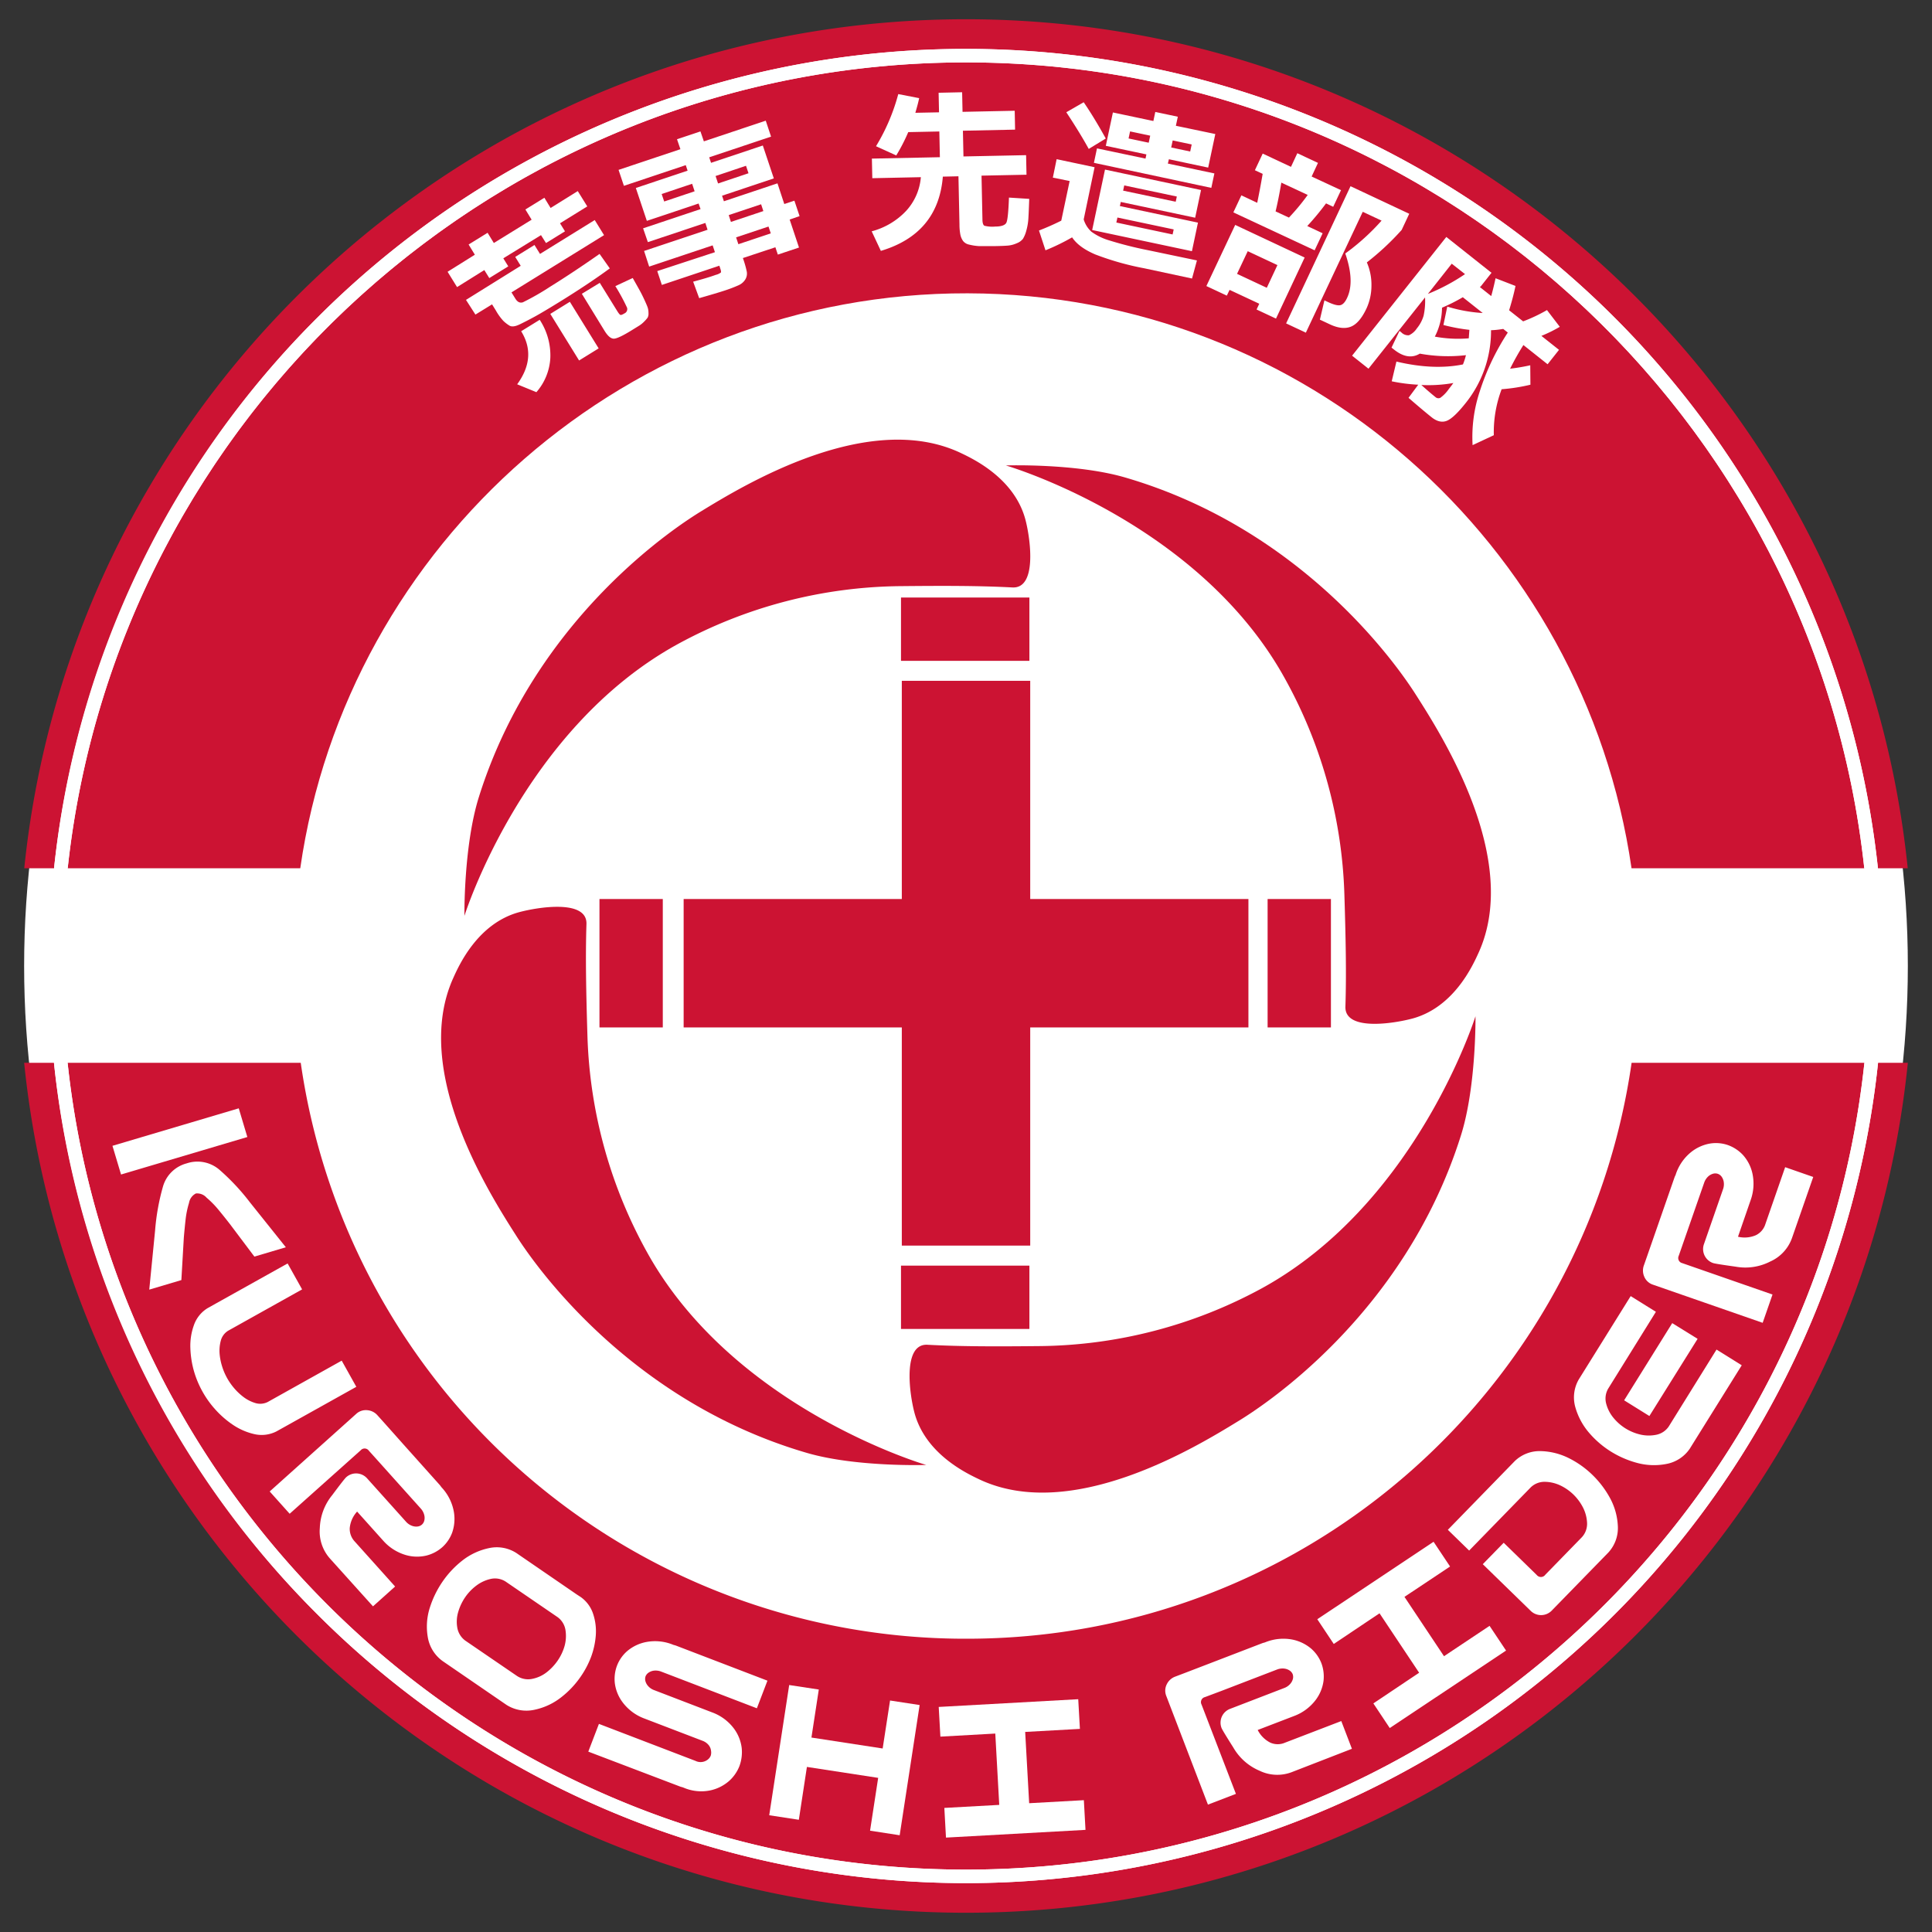 <svg viewBox="0 0 566.93 566.93" xmlns="http://www.w3.org/2000/svg"><rect x="0" y="0" width="566.93" height="566.93" fill="#333333" stroke="none"/><circle cx="283.46" cy="283.46" fill="#fff" r="276.38"/><path d="m283.94 86.07c99.13.24 181 73.49 194.82 168.71h68.3c-14.34-132.78-127.06-236.47-263.6-236.47s-249.25 103.69-263.59 236.47h68.24c13.7-95.3 96.54-168.95 195.83-168.71z" fill="#cc1333"/><path d="m283.46 548.62c136.62 0 249.41-103.85 263.63-236.75h-68.31c-13.79 95.84-96 169.22-195.53 169a197 197 0 0 1 -195-169h-68.41c14.22 132.9 127.01 236.75 263.62 236.75z" fill="#cc1333"/><path d="m551.1 311.87a269.13 269.13 0 0 1 -457.93 161.89 267 267 0 0 1 -77.34-161.89h-8.74c14.22 140.13 132.53 249.41 276.37 249.41s262.16-109.28 276.38-249.41z" fill="#cc1333"/><path d="m283.46 14.34a269.17 269.17 0 0 1 267.61 240.44h8.74c-14.35-139.95-132.6-249.13-276.35-249.13s-261.99 109.18-276.34 249.13h8.74a269.17 269.17 0 0 1 267.6-240.44z" fill="#cc1333"/><path d="m283.46 552.59a269.17 269.17 0 0 0 267.64-240.72h-4c-14.22 132.9-127 236.75-263.63 236.75s-249.41-103.85-263.63-236.75h-4a269.17 269.17 0 0 0 267.62 240.72z" fill="#feffff"/><path d="m283.46 18.31c136.54 0 249.26 103.69 263.6 236.47h4a269.13 269.13 0 0 0 -457.89-161.61 267.08 267.08 0 0 0 -77.31 161.61h4c14.35-132.78 127.14-236.47 263.6-236.47z" fill="#feffff"/><g fill="#fff"><path d="m169.54 56.07 2.79 4.5-8 4.95 1.46 2.36-5.57 3.44-1.47-2.32-11.06 6.8 1.46 2.36-5.57 3.44-1.46-2.35-8 5-2.78-4.5 8-5-1.83-3 5.57-3.44 1.83 3 11.09-6.84-1.83-3 5.57-3.44 1.83 3zm7.71 12.93-27.16 16.8 1.14 1.84c.62 1 1.36 1.35 2.22 1.06a74.23 74.23 0 0 0 8-4.58q6.67-4.14 14.49-9.61l3 4.25q-6.22 4.56-14.72 9.81-5 3.08-7.23 4.3t-4.37 2.26c-1.41.7-2.45.83-3.12.42a10.14 10.14 0 0 1 -1.81-1.4 16 16 0 0 1 -2.16-3l-1.14-1.84-4.88 3-2.77-4.31 16.06-10-1.61-2.61 5.65-3.5 1.62 2.62 16.06-9.94zm-24.32 28.2 5.44-3.36a19 19 0 0 1 3.12 11.16 16.58 16.58 0 0 1 -4.09 10.08l-5.64-2.31q5.84-8.02 1.17-15.57zm17 8.58-8.45-13.67 5.74-3.55 8.45 13.67zm.81-19.57 5.26-3.21 5.11 8.26c.43.69.74 1.07.94 1.14s.59-.07 1.16-.42a1.38 1.38 0 0 0 .79-1.7 58.67 58.67 0 0 0 -3.43-6.32l5.1-2.38c.89 1.58 1.58 2.8 2.06 3.67s.94 1.8 1.39 2.78.76 1.7.92 2.16a4.94 4.94 0 0 1 .25 1.65 2.5 2.5 0 0 1 -.25 1.37 9.25 9.25 0 0 1 -1 1.14 7.75 7.75 0 0 1 -1.43 1.18l-2.12 1.31q-4.06 2.52-5.36 2.54c-.86 0-1.76-.74-2.72-2.29z"/><path d="m233.11 58.89 1.52 4.53-2.91 1 2.74 8.22-6.21 2.07-.72-2.15-9.53 3.16.06.19a29.73 29.73 0 0 1 1.07 3.76 3.27 3.27 0 0 1 -.42 2.32 4.4 4.4 0 0 1 -2 1.72 41.6 41.6 0 0 1 -4.25 1.61c-1.37.45-3.8 1.18-7.29 2.17l-1.77-4.83c2.89-.78 5.09-1.43 6.62-2a4 4 0 0 0 1.5-.68c.11-.16.06-.53-.13-1.1l-.3-.91-16.87 5.64-1.35-4.06 16.92-5.55-.67-2-18.63 6.23-1.49-4.59 18.63-6.22-.65-2-16.87 5.63-1.4-4.05 16.86-5.64-.57-1.64-8.93 3-6.26 2.09-3.23-9.65 15.19-5.08-.54-1.62-18.15 6.07-1.57-4.68 18.15-6.07-1-2.92 6.88-2.3 1 2.92 18.16-6.07 1.56 4.68-18.15 6.07.54 1.62 15.19-5.08 3.23 9.65-15.19 5.08.54 1.63 15.72-5.26 2 6.07zm-38.21.24 8.93-3-.73-2.2-8.94 3zm15.81-5.29 8.93-3-.73-2.19-8.93 3zm3.77 11.28 9.52-3.18-.66-2-9.5 3.18zm2.19 6.54 9.51-3.18-.67-2-9.51 3.17z"/><path d="m257.06 42.91a58.59 58.59 0 0 0 6.53-15.3l6.13 1.19c-.22 1.08-.59 2.51-1.12 4.3l6.95-.14-.12-5.74 6.9-.15.12 5.75 15.31-.32.11 5.54-15.31.32.16 7.55 18.38-.38.12 5.74-13.2.27.27 12.85c0 1 .21 1.65.57 1.85a9.45 9.45 0 0 0 3.2.24c1.81 0 2.9-.42 3.25-1.13s.61-3.17.76-7.37l5.95.38c-.09 2.39-.16 4.23-.24 5.55a16.82 16.82 0 0 1 -.6 3.71 9.09 9.09 0 0 1 -1 2.46 4.18 4.18 0 0 1 -1.82 1.3 8.06 8.06 0 0 1 -2.65.69q-1.34.11-3.9.15c-1.92 0-3.43 0-4.54 0a15.92 15.92 0 0 1 -2.91-.45 3 3 0 0 1 -1.78-1.09 5 5 0 0 1 -.77-1.83 15.77 15.77 0 0 1 -.26-2.91l-.3-14.21-4.58.1q-1.37 16.75-18.19 21.79l-2.69-5.74a21.37 21.37 0 0 0 10.11-6 16.65 16.65 0 0 0 4.32-9.89l-14.25.3-.12-5.75 19.95-.41-.16-7.55-9.12.19a53.4 53.4 0 0 1 -3.52 6.84z"/><path d="m310.06 46.71 11.14 2.36-3.2 15.32a8 8 0 0 0 2.27 3.61 17 17 0 0 0 5.25 2.55 109.86 109.86 0 0 0 11.37 2.87l14.34 3-1.44 5.31-14-3a82.6 82.6 0 0 1 -14.43-4.08c-3.18-1.37-5.43-3-6.76-5a63 63 0 0 1 -7.81 3.8l-1.91-5.81c2.25-.86 4.42-1.83 6.54-2.89l2.46-11.63-4.93-1zm14.42-6.06-5 3.05q-2.49-4.55-6.58-10.76l5.1-2.94q3.13 4.58 6.48 10.65zm4.14 19.82 22.91 4.86-1.77 8.38-29.27-6.21 3.76-17.74 28.18 6-1.72 8.13-21.83-4.63zm28-21.14-2.09 9.85-11.53-2.45-.3 1.27 13.65 2.89-.9 4.24-34.45-7.35.9-4.24 14.24 3 .26-1.23-5.91-1.25-6-1.27 2.08-9.79 11.88 2.51.56-2.66 6.61 1.4-.57 2.66zm-28.72 24.5-.32 1.47 16.51 3.5.32-1.48zm1.67-7.89 15.43 3.26.33-1.53-15.43-3.26zm7.51-14.06.44-2.07-5.91-1.25-.44 2.07zm6.6 1.4 5.57 1.18.44-2.07-5.57-1.18z"/><path d="m360.81 85.06-.81 1.69-6-2.81 8.46-17.94 20.38 9.57-8.41 17.92-5.7-2.67.79-1.69zm1.11-22.74 2.35-5 4.65 2.19c.55-2.68 1.09-5.51 1.6-8.49l-2.28-1.07 2.29-4.88 8.3 3.89 1.86-4 6.06 2.84-1.86 4 8.62 4-2.29 4.88-2.1-1a81.71 81.71 0 0 1 -5.51 6.65l4.51 2.12-2.35 5zm9.81 22.13 3.12-6.66-8.71-4.08-3.14 6.65zm6.5-20.6a64.57 64.57 0 0 0 5.51-6.65l-7.74-3.61c-.54 3.19-1.1 6-1.69 8.44zm22.86 13.15a16.45 16.45 0 0 1 1.35 6.84 16.12 16.12 0 0 1 -1.44 6.65c-1.36 2.89-2.88 4.68-4.58 5.36s-3.76.46-6.19-.68l-2.92-1.37 1.33-5.66 1 .47c1.7.8 2.93 1.11 3.67.94s1.42-.89 2-2.17q2.27-4.83-.55-13a65.58 65.58 0 0 0 10.65-9.64l-5.52-2.59-16.7 35.47-5.79-2.72 18.9-40.26 17.23 8.09-2.22 4.74a77.1 77.1 0 0 1 -10.22 9.53z"/><path d="m420.26 122.57q-2.44-1.93-6.94-5.83l2.85-3.85a49.94 49.94 0 0 1 -7.78-1l1.38-5.79q10.88 2.58 19.52.84a18.5 18.5 0 0 0 .88-2.72 45.9 45.9 0 0 1 -13.54-.45q-3.45 2.09-7.59-1.21l-.71-.56 2.34-4.9.55.44a2.76 2.76 0 0 0 2.23.84 5.47 5.47 0 0 0 2.3-2 10.47 10.47 0 0 0 2-3.75 20.45 20.45 0 0 0 .42-5.35l-16.6 20.91-4.81-3.82 27.65-34.84 13.26 10.52-3.16 4a.19.19 0 0 0 -.14.08c0 .06-.08.09-.13.09l3.35 2.66c.47-1.72.9-3.47 1.27-5.23l5.85 2.26q-.65 3.16-1.87 7.14l4.11 3.25a47.45 47.45 0 0 0 7-3.31l3.76 4.91a40.53 40.53 0 0 1 -5.4 2.66l5.17 4.1-3.35 4.23-7.1-5.64a77.47 77.47 0 0 0 -3.9 6.94 59.27 59.27 0 0 0 5.91-1l.05 5.7a54.1 54.1 0 0 1 -8.45 1.33 35.63 35.63 0 0 0 -2.29 13.49l-6.23 2.91a42.34 42.34 0 0 1 2.11-15.79 70.63 70.63 0 0 1 8.22-17.24l-1.34-1.07a25.38 25.38 0 0 1 -3.58.38 33.8 33.8 0 0 1 -7.4 21.32q-3.51 4.43-5.55 5.25t-4.32-.9zm6.22-10.18a42.07 42.07 0 0 1 -9.4.58q2.6 2.32 4.13 3.54a1.29 1.29 0 0 0 1.43.23 10.43 10.43 0 0 0 2.47-2.54c.6-.77 1.06-1.37 1.37-1.81zm3.42-31.95-3.9-3.06-7 8.87a58 58 0 0 0 10.9-5.81zm1.1 18.84q.11-1.59.18-2.49a53.45 53.45 0 0 1 -7.62-1.42l1.13-5.4a44.26 44.26 0 0 0 10.4 1.88l-5.84-4.63a52 52 0 0 1 -6.1 3.07 18.81 18.81 0 0 1 -2.11 8.49 37.5 37.5 0 0 0 9.96.5z"/><path d="m72.58 333.65-37.06 11-2.52-8.42 37.06-11zm-8.23 9.57a65.06 65.06 0 0 1 9 9.61l10.53 13.17-9.23 2.74-7.18-9.54c-1.17-1.51-2.31-2.93-3.4-4.25a27.25 27.25 0 0 0 -3.45-3.5 3.66 3.66 0 0 0 -3.15-1.23 3.8 3.8 0 0 0 -2 2.75 27.11 27.11 0 0 0 -1 4.81c-.19 1.71-.37 3.51-.53 5.42l-.72 12.43-9.42 2.8 1.71-17.34a65.42 65.42 0 0 1 2.34-13 9.83 9.83 0 0 1 6.94-6.71 9.89 9.89 0 0 1 9.56 1.84z"/><path d="m59.43 408.37a28.55 28.55 0 0 1 -2.57-6.21 28 28 0 0 1 -1-6.61 17.84 17.84 0 0 1 1-6.58 9.53 9.53 0 0 1 4.07-5.11l2.39-1.34 21.08-11.77 4.25 7.61-21.7 12.13a4.89 4.89 0 0 0 -2.18 3 11.38 11.38 0 0 0 -.33 3.76 17.23 17.23 0 0 0 .73 3.69 17.94 17.94 0 0 0 1.48 3.46 18.21 18.21 0 0 0 2.17 3.08 17.18 17.18 0 0 0 2.71 2.52 11.09 11.09 0 0 0 3.36 1.7 4.92 4.92 0 0 0 3.68-.3l21.7-12.13 4.29 7.68-21.08 11.77-2.39 1.33a9.57 9.57 0 0 1 -6.51.77 18.65 18.65 0 0 1 -6.13-2.65 27.81 27.81 0 0 1 -5.08-4.36 28.47 28.47 0 0 1 -3.94-5.44z"/><path d="m85 444.2-5.86-6.54 25.48-22.85a4.17 4.17 0 0 1 3.17-1 4.43 4.43 0 0 1 3 1.53l2.13 2.37 5.34 6 10.74 12a4.81 4.81 0 0 1 .47.62l.26.29a14.07 14.07 0 0 1 3.45 7 12.24 12.24 0 0 1 -.5 6.13 10.81 10.81 0 0 1 -2.88 4.25 11.14 11.14 0 0 1 -4.65 2.46 11.88 11.88 0 0 1 -6.15-.17 14.18 14.18 0 0 1 -6.57-4.21l-7.64-8.52a8.35 8.35 0 0 0 -2.16 4.81 5.4 5.4 0 0 0 1.49 4l11.82 13.18-6.49 5.82-12.6-14a11.93 11.93 0 0 1 -3-9 16.07 16.07 0 0 1 3.62-9.62q3.57-4.79 4.11-5.26a4.33 4.33 0 0 1 6.15.33l11.48 12.79a4.33 4.33 0 0 0 1.78 1.16 3.5 3.5 0 0 0 1.63.16 2.31 2.31 0 0 0 1.2-.56 2.35 2.35 0 0 0 .68-1.14 3.42 3.42 0 0 0 0-1.63 4.41 4.41 0 0 0 -1-1.9l-11.78-13.13-3.48-3.87a1.52 1.52 0 0 0 -2.39-.13z"/><path d="m170.37 468.61a9.76 9.76 0 0 1 3.71 5.07 16.14 16.14 0 0 1 .74 6.34 23.34 23.34 0 0 1 -1.39 6.23 26.62 26.62 0 0 1 -3 5.7 27.2 27.2 0 0 1 -5.87 6.2 18.93 18.93 0 0 1 -7.74 3.57 10.9 10.9 0 0 1 -8.2-1.44l-18.73-12.85a10.8 10.8 0 0 1 -4.37-7.09 18.18 18.18 0 0 1 .59-8.52 28.85 28.85 0 0 1 3.74-7.69 28 28 0 0 1 5.84-6.22 18.9 18.9 0 0 1 7.73-3.61 10.63 10.63 0 0 1 8.18 1.47l1 .69 16.69 11.45zm-18.6 23.23a5.91 5.91 0 0 0 4.45.8 10.05 10.05 0 0 0 4.23-1.95 15.43 15.43 0 0 0 3.2-3.41 14.64 14.64 0 0 0 2-4.21 11 11 0 0 0 .3-4.64 5.8 5.8 0 0 0 -2.31-3.88l-15.27-10.45a5.76 5.76 0 0 0 -4.45-.76 10.94 10.94 0 0 0 -4.22 2 14.46 14.46 0 0 0 -3.21 3.37 15.15 15.15 0 0 0 -2 4.21 10 10 0 0 0 -.31 4.65 5.94 5.94 0 0 0 2.36 3.86z"/><path d="m222.1 501.28-28.2-10.81a4.57 4.57 0 0 0 -2.11-.22 3.57 3.57 0 0 0 -1.52.61 2.4 2.4 0 0 0 -.82 1 2.47 2.47 0 0 0 -.09 1.33 3.58 3.58 0 0 0 .73 1.46 4.29 4.29 0 0 0 1.72 1.25l17.25 6.62a14 14 0 0 1 6.27 4.66 12 12 0 0 1 2.32 5.77 11.9 11.9 0 0 1 -.69 5.35 11.49 11.49 0 0 1 -3.07 4.36 12.3 12.3 0 0 1 -5.58 2.74 13.09 13.09 0 0 1 -7.7-.82l-.37-.14a4.63 4.63 0 0 1 -.75-.22l-26.86-10.22 3.12-8.14 28.32 10.85a3.37 3.37 0 0 0 2.08.31 3.51 3.51 0 0 0 1.55-.69 2.73 2.73 0 0 0 .87-1.17 3.15 3.15 0 0 0 .09-1.32 3.28 3.28 0 0 0 -.65-1.68 4.17 4.17 0 0 0 -1.7-1.28l-17.26-6.61a14.11 14.11 0 0 1 -6.27-4.64 11.84 11.84 0 0 1 -2.36-5.68 11.09 11.09 0 0 1 .65-5.22 10.79 10.79 0 0 1 3-4.25 12.2 12.2 0 0 1 5.54-2.64 13.93 13.93 0 0 1 7.74.73l.36.14a4.63 4.63 0 0 1 .75.22l26.74 10.25z"/><path d="m240.27 495.78-2.16 14.09 20.9 3.21 2.17-14.08 8.68 1.33-5.86 38.21-8.69-1.34 2.38-15.5-20.91-3.21-2.37 15.51-8.69-1.33 5.86-38.21z"/><path d="m277.11 530.52 16.11-.89-1.16-20.93-16.11.9-.49-8.71 40.94-2.27.49 8.71-16.06.89 1.17 20.92 16.05-.89.48 8.71-40.94 2.27z"/><path d="m362.67 526.4-8.21 3.15-12.27-32a4.14 4.14 0 0 1 .19-3.31 4.46 4.46 0 0 1 2.48-2.25l3-1.14 7.47-2.87 15-5.77a5.92 5.92 0 0 1 .75-.22l.36-.14a14.12 14.12 0 0 1 7.74-.74 12.3 12.3 0 0 1 5.55 2.65 11 11 0 0 1 3 4.24 11.22 11.22 0 0 1 .65 5.22 11.92 11.92 0 0 1 -2.35 5.68 14.15 14.15 0 0 1 -6.27 4.64l-10.7 4.11a8.39 8.39 0 0 0 3.74 3.73 5.34 5.34 0 0 0 4.26 0l16.53-6.35 3.12 8.14-17.6 6.83a11.92 11.92 0 0 1 -9.5-.39 16.1 16.1 0 0 1 -7.7-6.81c-2.13-3.36-3.28-5.27-3.45-5.71a4.33 4.33 0 0 1 2.5-5.64l16-6.16a4.29 4.29 0 0 0 1.72-1.25 3.58 3.58 0 0 0 .73-1.46 2.47 2.47 0 0 0 -.09-1.33 2.4 2.4 0 0 0 -.82-1 3.57 3.57 0 0 0 -1.52-.6 4.46 4.46 0 0 0 -2.12.21l-16.46 6.33-4.82 1.81a1.52 1.52 0 0 0 -1 2.18z"/><path d="m403 499.85 13.43-9-11.62-17.44-13.43 9-4.83-7.26 34.12-22.73 4.84 7.26-13.38 8.91 11.6 17.41 13.37-8.91 4.84 7.26-34.13 22.73z"/><path d="m444.49 428.75a10.51 10.51 0 0 1 7.72-2.93 19.47 19.47 0 0 1 8.19 2.08 27.51 27.51 0 0 1 6.92 4.93 28.26 28.26 0 0 1 5.13 6.77 19 19 0 0 1 2.29 8.14 10.62 10.62 0 0 1 -2.76 7.81l-16.72 17.15a4.35 4.35 0 0 1 -6 .08l-14.15-13.78 6.14-6.29 9.69 9.45a1.58 1.58 0 0 0 2.53-.08l10.72-11a5.81 5.81 0 0 0 1.52-4.26 11.08 11.08 0 0 0 -1.21-4.49 14.79 14.79 0 0 0 -2.76-3.74 14.53 14.53 0 0 0 -3.81-2.67 11 11 0 0 0 -4.53-1.09 5.79 5.79 0 0 0 -4.21 1.62l-18.08 18.55-6.25-6.09z"/><path d="m463.3 404.75 1.58-2.54 13.63-21.88 7.4 4.61-14 22.54a5.79 5.79 0 0 0 -.57 4.48 10.82 10.82 0 0 0 2.15 4.13 14.37 14.37 0 0 0 7.78 4.85 10.93 10.93 0 0 0 4.66.1 5.8 5.8 0 0 0 3.77-2.48l14-22.54 7.4 4.61-14.56 23.37-.65 1.05a10.61 10.61 0 0 1 -6.93 4.54 19 19 0 0 1 -8.45-.28 28.42 28.42 0 0 1 -7.8-3.36 27.79 27.79 0 0 1 -6.44-5.55 19.72 19.72 0 0 1 -4-7.46 10.52 10.52 0 0 1 1.03-8.19zm34.85-11.88-14.15 22.65-7.41-4.61 14.11-22.65z"/><path d="m520.13 379.87-2.89 8.3-32.33-11.24a4.15 4.15 0 0 1 -2.41-2.29 4.43 4.43 0 0 1 -.11-3.34l1.05-3 2.63-7.56 5.28-15.18a4.17 4.17 0 0 1 .32-.72l.12-.37a14 14 0 0 1 4.43-6.38 12.21 12.21 0 0 1 5.6-2.53 10.8 10.8 0 0 1 5.18.44 11.26 11.26 0 0 1 4.41 2.87 11.91 11.91 0 0 1 2.82 5.46 14.23 14.23 0 0 1 -.5 7.79l-3.73 10.79a8.35 8.35 0 0 0 5.25-.45 5.37 5.37 0 0 0 2.78-3.24l5.81-16.72 8.24 2.87-6.2 17.82a11.89 11.89 0 0 1 -6.43 7 16 16 0 0 1 -10.16 1.5q-5.92-.82-6.6-1.06a4.33 4.33 0 0 1 -2.68-5.55l5.64-16.23a4.38 4.38 0 0 0 .15-2.12 3.56 3.56 0 0 0 -.65-1.5 2.31 2.31 0 0 0 -1.07-.78 2.38 2.38 0 0 0 -1.33-.05 3.64 3.64 0 0 0 -1.44.77 4.51 4.51 0 0 0 -1.19 1.76l-5.8 16.66-1.71 4.92a1.53 1.53 0 0 0 1.05 2.15z"/></g><path d="m198.9 189a139.07 139.07 0 0 1 65.32-17c12.89-.13 23.2-.13 32.86.38 7.24.39 5.34-14 3.87-19.71-3.12-12.17-15.17-17.91-18.94-19.71-27.13-12.93-63.75 9.43-76.15 17-6 3.66-48.57 30.54-65.33 83.89-4.51 14.35-4.25 34.91-4.25 34.91s17.17-54.84 62.62-79.76z" fill="#cc1333"/><path d="m370.35 378a139.08 139.08 0 0 1 -65.35 17c-12.88.13-23.19.13-32.85-.39-7.24-.38-5.34 14-3.87 19.72 3.12 12.17 15.17 17.91 18.94 19.71 27.14 12.96 63.78-9.44 76.17-17.04 6-3.65 48.57-30.53 65.33-83.88 4.51-14.35 4.25-34.91 4.25-34.91s-17.17 54.79-62.62 79.79z" fill="#cc1333"/><path d="m190.74 369a139.3 139.3 0 0 1 -18.36-65c-.39-12.88-.6-23.19-.29-32.86.24-7.25-14.09-5-19.79-3.46-12.11 3.32-17.6 15.53-19.3 19.32-12.36 27.38 10.76 63.53 18.59 75.78 3.78 5.91 31.53 47.93 85.21 63.57 14.45 4.21 35 3.53 35 3.53s-55.14-16.01-81.06-60.88z" fill="#cc1333"/><path d="m415.36 203.68c-3.78-5.91-31.53-47.92-85.21-63.57-14.45-4.21-35-3.53-35-3.53s55.12 16 81 60.95a139.19 139.19 0 0 1 18.35 65c.4 12.88.61 23.19.3 32.86-.24 7.25 14.09 5 19.79 3.46 12.11-3.37 17.59-15.53 19.32-19.35 12.39-27.42-10.72-63.57-18.55-75.82z" fill="#cc1333"/><path d="m264.39 175.34h37.68v18.58h-37.68z" fill="#cc1333"/><path d="m264.39 371.39h37.68v18.58h-37.68z" fill="#cc1333"/><path d="m371.97 263.81h18.58v37.68h-18.58z" fill="#cc1333"/><path d="m200.61 263.81h165.73v37.68h-165.73z" fill="#cc1333"/><path d="m175.91 263.81h18.58v37.68h-18.58z" fill="#cc1333"/><path d="m264.63 199.78h37.68v165.73h-37.68z" fill="#cc1333"/></svg>